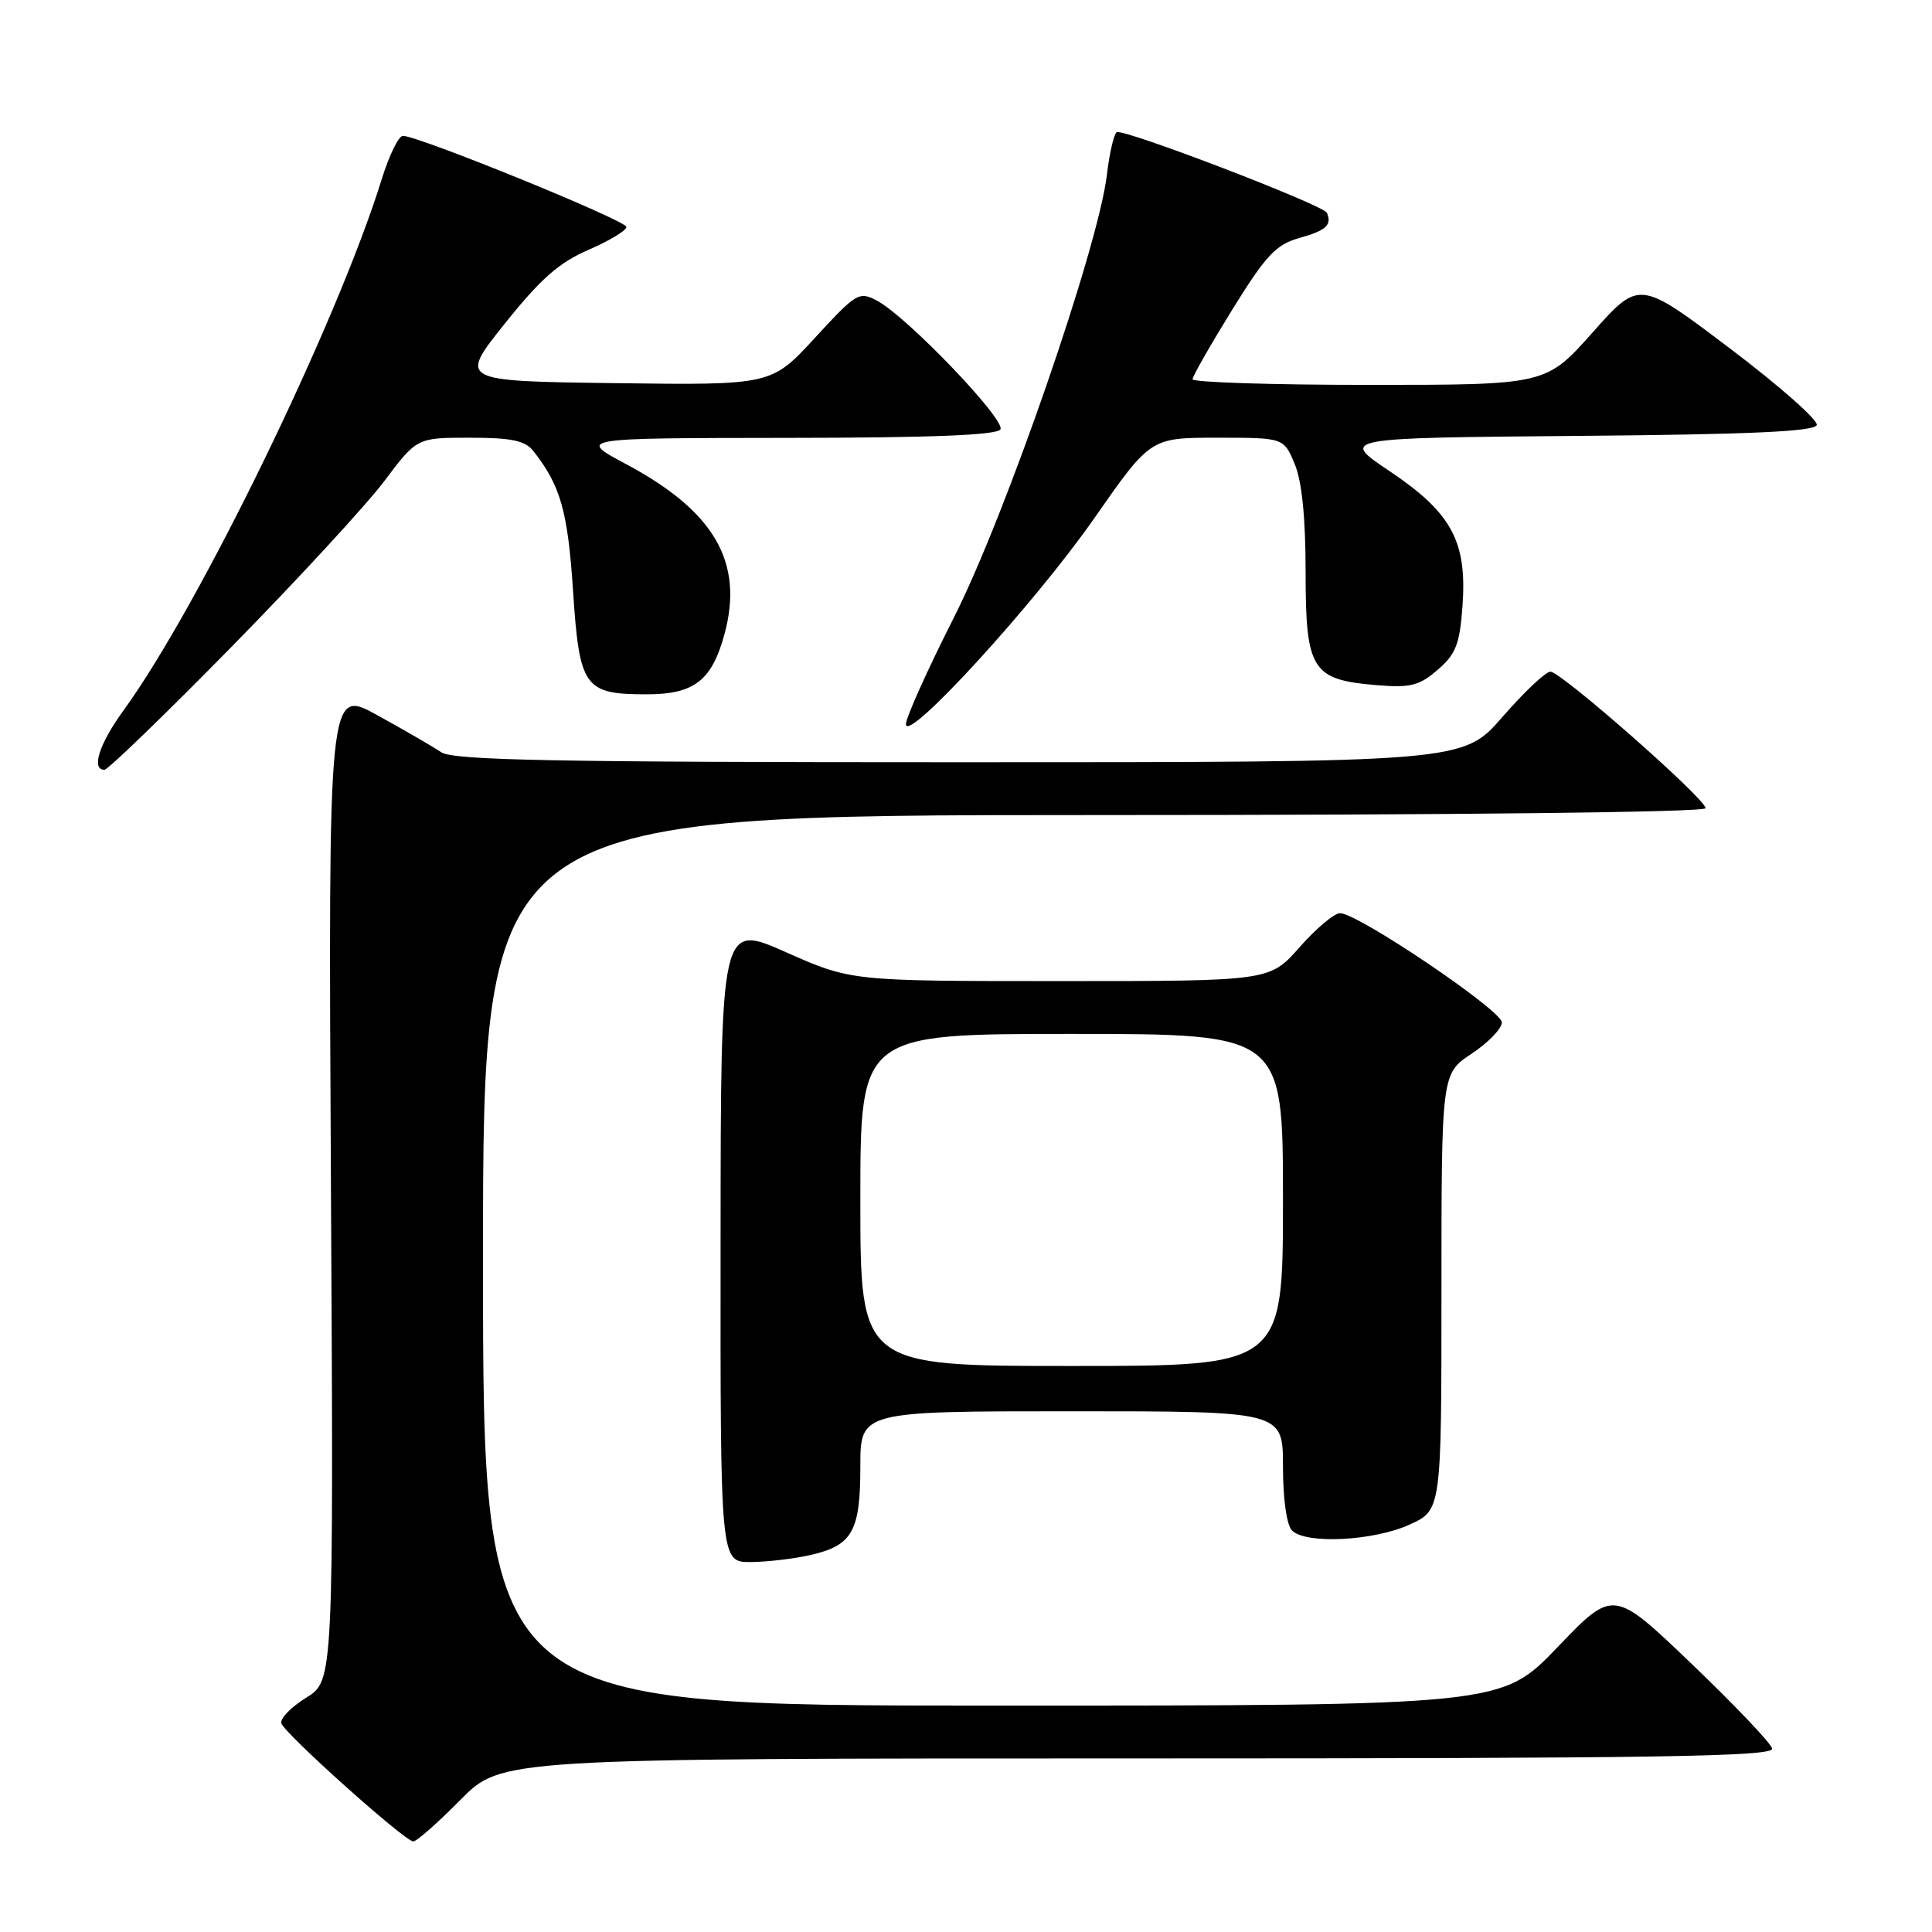 <?xml version="1.0" encoding="UTF-8" standalone="no"?>
<!DOCTYPE svg PUBLIC "-//W3C//DTD SVG 1.1//EN" "http://www.w3.org/Graphics/SVG/1.1/DTD/svg11.dtd" >
<svg xmlns="http://www.w3.org/2000/svg" xmlns:xlink="http://www.w3.org/1999/xlink" version="1.1" viewBox="0 0 256 256">
 <g >
 <path fill="currentColor"
d=" M 61.00 238.50 C 66.43 233.00 66.43 233.00 150.79 233.00 C 219.83 233.00 235.09 232.76 234.82 231.69 C 234.65 230.97 229.84 225.92 224.14 220.46 C 213.78 210.54 213.78 210.54 206.37 218.27 C 198.96 226.00 198.96 226.00 131.48 226.00 C 64.00 226.00 64.00 226.00 64.00 167.00 C 64.00 108.00 64.00 108.00 145.00 108.00 C 192.93 108.00 226.00 107.63 226.00 107.09 C 226.00 105.85 206.85 89.00 205.44 89.00 C 204.81 89.00 201.95 91.70 199.08 95.00 C 193.86 101.00 193.86 101.00 127.15 101.00 C 73.45 101.00 60.06 100.74 58.47 99.68 C 57.39 98.95 53.58 96.74 50.00 94.77 C 43.50 91.18 43.50 91.18 43.85 156.94 C 44.21 222.71 44.21 222.71 40.56 224.96 C 38.55 226.21 37.08 227.73 37.28 228.35 C 37.75 229.76 53.66 244.00 54.76 244.00 C 55.21 244.00 58.01 241.53 61.00 238.50 Z  M 107.47 206.03 C 112.96 204.76 114.00 202.89 114.00 194.31 C 114.00 187.00 114.00 187.00 142.00 187.00 C 170.00 187.00 170.00 187.00 170.00 194.30 C 170.00 198.64 170.49 202.09 171.20 202.80 C 173.04 204.64 181.98 204.19 186.75 202.03 C 191.00 200.10 191.00 200.10 191.00 171.18 C 191.00 142.27 191.00 142.27 195.00 139.62 C 197.20 138.16 199.00 136.30 199.00 135.47 C 199.00 133.88 179.92 121.00 177.56 121.00 C 176.80 121.00 174.39 123.03 172.21 125.50 C 168.25 130.00 168.25 130.00 140.51 130.00 C 112.77 130.00 112.77 130.00 104.14 126.17 C 95.50 122.33 95.50 122.33 95.48 164.67 C 95.45 207.00 95.45 207.00 99.48 206.98 C 101.69 206.96 105.29 206.54 107.47 206.03 Z  M 30.64 85.75 C 39.42 76.81 48.54 66.91 50.92 63.75 C 55.24 58.00 55.24 58.00 62.26 58.00 C 67.75 58.00 69.58 58.38 70.66 59.75 C 74.27 64.32 75.24 67.73 75.93 78.29 C 76.78 91.12 77.41 92.00 85.69 92.00 C 92.00 92.00 94.34 90.18 96.02 83.94 C 98.56 74.48 94.65 67.74 83.00 61.52 C 76.50 58.05 76.50 58.05 104.19 58.02 C 123.27 58.01 132.09 57.66 132.56 56.90 C 133.32 55.67 120.22 41.99 116.24 39.86 C 113.83 38.57 113.49 38.78 107.97 44.78 C 102.21 51.04 102.21 51.04 81.51 50.77 C 60.80 50.50 60.80 50.50 66.89 42.88 C 71.63 36.95 74.08 34.78 77.99 33.10 C 80.74 31.91 83.00 30.55 83.00 30.07 C 83.00 29.22 55.45 18.00 53.38 18.00 C 52.82 18.00 51.56 20.59 50.58 23.75 C 44.66 42.79 26.44 80.27 16.37 94.13 C 13.15 98.56 12.04 102.00 13.84 102.00 C 14.30 102.00 21.86 94.69 30.64 85.75 Z  M 144.97 68.71 C 152.44 58.00 152.44 58.00 161.27 58.00 C 170.10 58.00 170.10 58.00 171.55 61.47 C 172.51 63.77 173.00 68.58 173.00 75.81 C 173.00 88.76 173.82 90.07 182.33 90.78 C 186.89 91.16 188.04 90.87 190.49 88.76 C 192.91 86.68 193.42 85.38 193.79 80.28 C 194.40 71.73 192.36 67.96 184.13 62.43 C 177.56 58.03 177.56 58.03 208.95 57.76 C 231.90 57.57 240.44 57.18 240.73 56.32 C 240.94 55.68 235.74 51.09 229.16 46.12 C 217.21 37.09 217.21 37.09 211.03 44.05 C 204.85 51.00 204.85 51.00 181.42 51.00 C 168.54 51.00 158.01 50.66 158.02 50.25 C 158.03 49.84 160.40 45.69 163.28 41.03 C 167.77 33.79 169.06 32.41 172.19 31.53 C 175.72 30.54 176.52 29.81 175.82 28.20 C 175.38 27.17 148.83 16.99 147.97 17.52 C 147.60 17.75 147.01 20.29 146.67 23.16 C 145.53 32.76 133.26 68.26 126.40 81.82 C 122.88 88.77 120.02 95.14 120.04 95.97 C 120.10 98.58 137.11 79.98 144.97 68.71 Z  M 114.00 159.00 C 114.00 137.00 114.00 137.00 142.00 137.00 C 170.00 137.00 170.00 137.00 170.00 159.00 C 170.00 181.00 170.00 181.00 142.00 181.00 C 114.00 181.00 114.00 181.00 114.00 159.00 Z "/>
</g>
</svg>